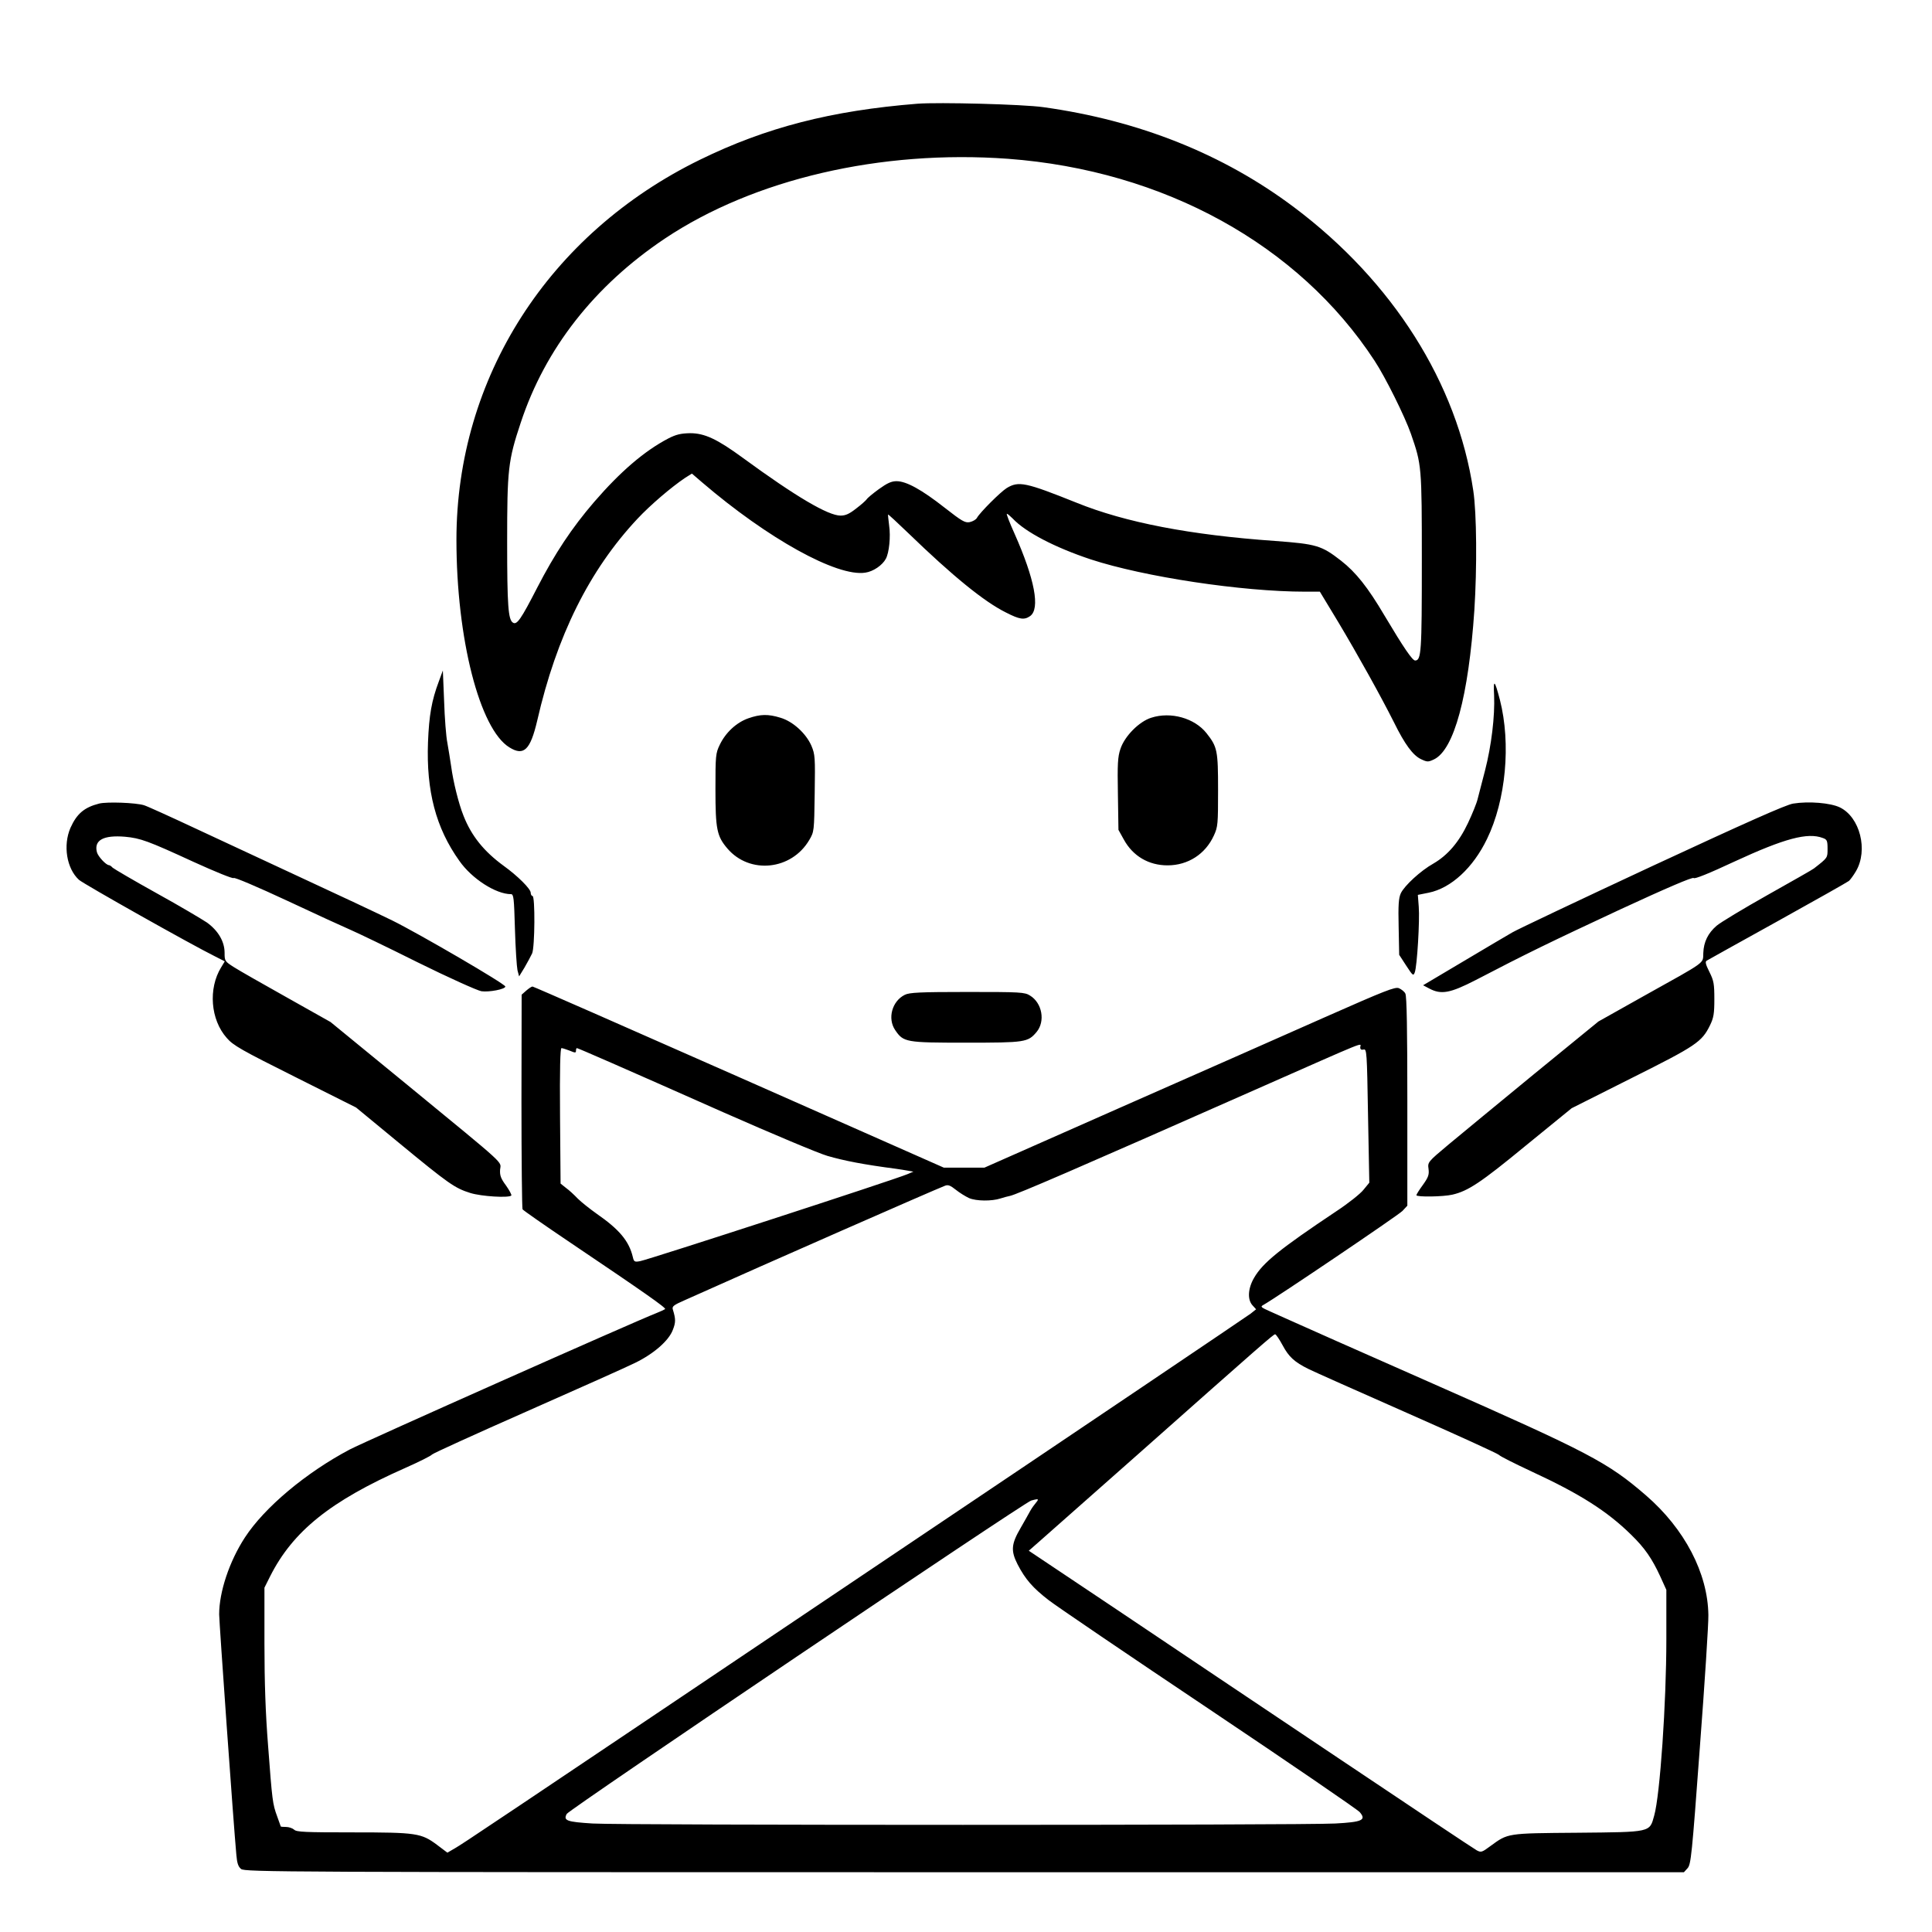 <?xml version="1.0" standalone="no"?>
<!DOCTYPE svg PUBLIC "-//W3C//DTD SVG 20010904//EN"
 "http://www.w3.org/TR/2001/REC-SVG-20010904/DTD/svg10.dtd">
<svg version="1.0" xmlns="http://www.w3.org/2000/svg"
 width="2048pt" height="2048pt" viewBox="0 0 2048 2048"
 preserveAspectRatio="xMidYMid meet">
<g transform="translate(0,2048) scale(0.192,-0.192)"
fill="#000000" stroke="none">
<path d="M5065 10094 c-476 -38 -836 -131 -1200 -309 -835 -408 -1345 -1204
-1345 -2099 0 -544 128 -1046 293 -1146 79 -49 115 -14 153 148 107 468 288
831 553 1114 71 76 187 175 263 226 l38 24 57 -49 c362 -310 744 -522 900
-498 44 6 95 41 114 77 18 34 27 121 18 183 -4 32 -7 60 -6 61 1 2 52 -45 112
-103 244 -236 418 -378 539 -438 76 -39 101 -42 133 -20 57 40 26 204 -86 456
-27 60 -46 109 -42 109 4 0 18 -12 32 -26 70 -75 233 -160 432 -226 293 -96
834 -178 1183 -178 l81 0 101 -167 c110 -184 235 -409 308 -554 60 -122 105
-183 150 -204 34 -16 39 -16 71 -1 111 53 191 349 223 824 15 232 13 536 -6
660 -88 592 -444 1155 -989 1564 -391 294 -858 480 -1385 553 -111 16 -578 28
-695 19z m500 -304 c860 -64 1605 -474 2024 -1115 60 -91 168 -309 201 -404
59 -171 60 -175 60 -707 0 -497 -3 -544 -37 -544 -15 0 -63 70 -169 248 -92
156 -158 239 -240 303 -108 84 -135 92 -364 109 -469 33 -827 102 -1096 211
-282 113 -320 121 -386 81 -35 -22 -147 -134 -164 -164 -5 -10 -23 -20 -40
-24 -26 -5 -43 5 -139 80 -126 99 -211 146 -265 146 -29 0 -52 -11 -98 -44
-33 -24 -63 -49 -67 -56 -4 -6 -29 -29 -57 -50 -38 -30 -59 -40 -87 -40 -69 0
-246 104 -540 319 -142 104 -211 136 -291 136 -51 -1 -77 -7 -120 -29 -132
-69 -264 -182 -410 -351 -123 -143 -217 -285 -313 -471 -91 -177 -113 -209
-135 -195 -26 16 -32 92 -32 444 0 402 5 450 75 660 135 409 407 756 795 1016
492 329 1193 492 1895 441z M2423 6905 c-40 -106 -54 -187 -60 -336 -10 -269
43 -473 173 -655 69 -99 202 -184 285 -184 15 0 17 -21 22 -192 3 -106 10
-209 14 -228 l9 -34 30 49 c16 28 35 63 42 78 15 35 17 317 2 317 -5 0 -10 8
-10 18 0 21 -72 93 -150 149 -108 79 -177 164 -221 276 -27 67 -57 189 -68
272 -6 39 -15 97 -21 130 -7 33 -15 137 -18 230 l-7 170 -22 -60z M8249 6828
c5 -115 -15 -279 -50 -415 -17 -65 -35 -136 -41 -158 -5 -22 -29 -81 -53 -132
-50 -106 -112 -178 -191 -224 -70 -39 -160 -122 -180 -164 -12 -27 -15 -63
-12 -187 l3 -153 39 -60 c36 -55 39 -58 47 -37 13 34 28 289 22 362 l-5 66 60
12 c123 25 245 137 322 297 104 214 133 525 71 768 -29 111 -37 117 -32 25z
M4132 6701 c-66 -23 -126 -79 -158 -146 -23 -47 -24 -61 -24 -246 0 -221 8
-259 66 -327 123 -144 354 -120 452 47 27 46 27 48 30 258 3 199 2 214 -18
262 -30 69 -103 135 -171 155 -68 21 -111 20 -177 -3z M6356 6704 c-67 -21
-147 -102 -170 -172 -15 -44 -17 -83 -14 -249 l3 -198 30 -54 c50 -91 137
-142 241 -142 113 0 209 62 256 165 22 48 23 63 23 251 0 219 -4 238 -64 314
-66 83 -197 120 -305 85z M547 6230 c-82 -21 -123 -56 -158 -134 -42 -97 -21
-225 47 -287 26 -23 615 -355 752 -423 l53 -27 -20 -33 c-72 -117 -59 -289 31
-390 35 -41 81 -67 377 -215 l337 -169 234 -193 c279 -230 311 -252 397 -279
62 -19 211 -28 226 -14 3 3 -10 28 -29 55 -29 39 -35 56 -33 88 4 48 49 7
-511 467 l-425 348 -240 135 c-132 74 -264 149 -292 167 -52 33 -53 35 -53 80
0 62 -35 122 -97 167 -27 18 -151 92 -278 162 -126 70 -235 134 -243 141 -7 8
-16 14 -20 14 -16 0 -61 48 -67 72 -17 66 36 95 155 85 86 -8 127 -23 379
-139 121 -55 217 -94 221 -89 3 6 134 -50 295 -125 160 -75 317 -147 350 -161
33 -14 200 -94 370 -179 172 -85 330 -156 353 -160 42 -6 132 11 132 26 0 14
-477 292 -625 365 -82 40 -301 143 -485 228 -184 86 -452 210 -595 277 -143
67 -273 126 -290 131 -45 14 -205 20 -248 9z M9900 6230 c-39 -6 -259 -104
-780 -346 -399 -186 -745 -350 -770 -365 -25 -14 -146 -86 -269 -159 l-224
-133 34 -18 c66 -35 115 -26 257 47 276 144 412 210 796 389 257 119 402 181
407 174 4 -7 84 25 225 91 277 128 404 162 488 130 23 -8 26 -15 26 -59 0 -51
2 -49 -75 -109 -5 -5 -120 -70 -255 -146 -135 -76 -261 -152 -282 -170 -48
-41 -72 -90 -74 -151 -3 -60 24 -41 -326 -236 l-253 -142 -355 -290 c-195
-160 -407 -335 -472 -389 -116 -97 -116 -98 -111 -135 4 -32 -1 -46 -31 -88
-20 -27 -36 -53 -36 -57 0 -11 148 -9 199 3 86 20 155 65 404 270 l254 207
332 167 c356 178 387 199 432 291 20 41 24 64 24 144 0 84 -3 102 -27 150 -21
42 -25 57 -15 63 6 4 183 102 392 218 209 116 386 216 393 222 7 6 25 30 39
54 68 116 22 298 -89 352 -52 25 -172 35 -258 21z M2906 5198 l-26 -23 -1
-587 c0 -323 3 -592 6 -598 4 -6 120 -87 258 -180 411 -277 537 -365 529 -371
-4 -3 -25 -13 -48 -22 -121 -47 -1605 -707 -1693 -753 -242 -128 -471 -320
-579 -486 -86 -132 -142 -301 -142 -424 0 -41 79 -1156 95 -1329 4 -45 10 -64
26 -77 20 -17 225 -18 3993 -18 l3973 0 20 22 c19 21 24 70 68 668 27 355 48
683 47 730 -3 231 -131 476 -345 661 -211 182 -309 234 -1177 617 -410 181
-765 338 -790 350 -25 11 -72 32 -105 47 -54 24 -58 27 -40 37 67 37 745 495
768 519 l27 29 0 576 c0 386 -3 582 -11 595 -5 11 -22 24 -36 30 -21 8 -77
-14 -396 -155 -205 -91 -714 -316 -1132 -500 l-760 -336 -112 0 -112 0 -1131
500 c-622 275 -1135 500 -1140 500 -5 0 -20 -10 -34 -22z m4604 -314 c0 -11 6
-15 18 -12 18 5 19 -12 25 -365 l7 -370 -32 -39 c-17 -22 -85 -76 -152 -120
-310 -207 -404 -283 -452 -366 -34 -58 -38 -120 -9 -152 l20 -22 -30 -24 c-17
-13 -912 -617 -1990 -1341 -2316 -1557 -2347 -1577 -2402 -1610 l-43 -25 -57
43 c-87 65 -113 69 -466 69 -261 0 -311 2 -323 15 -9 8 -29 15 -45 15 -16 0
-29 1 -29 3 0 1 -9 26 -20 56 -25 68 -27 85 -50 391 -14 176 -20 350 -20 563
l0 308 31 62 c126 250 333 416 744 598 77 34 145 68 150 75 6 7 242 114 525
239 283 125 552 245 596 267 103 50 187 123 209 183 16 41 16 59 0 111 -6 18
3 25 67 53 468 210 1366 604 1435 631 17 7 30 2 60 -22 21 -17 54 -37 73 -46
40 -17 125 -18 174 -2 18 6 42 12 52 14 38 8 363 148 1349 584 653 288 585
261 585 236z m-4365 -18 c31 -13 35 -13 35 0 0 7 2 14 5 14 6 0 240 -102 810
-355 270 -119 527 -227 573 -240 93 -27 201 -48 377 -71 22 -3 53 -8 69 -11
l29 -5 -33 -14 c-73 -31 -1424 -470 -1475 -480 -31 -6 -35 -4 -41 22 -21 89
-75 153 -199 239 -38 27 -86 65 -105 84 -19 20 -48 47 -65 59 l-30 24 -3 374
c-2 260 1 374 8 374 6 0 26 -7 45 -14z m3936 -1626 c34 -64 65 -93 144 -132
28 -14 273 -123 545 -243 272 -120 500 -224 506 -231 5 -7 87 -48 181 -92 266
-123 417 -219 549 -349 76 -74 115 -132 160 -229 l34 -75 0 -273 c0 -351 -35
-860 -67 -973 -26 -94 -14 -91 -424 -95 -393 -3 -382 -2 -481 -74 -46 -34 -51
-36 -75 -23 -15 8 -360 238 -767 511 -408 273 -958 642 -1223 820 l-483 323
57 50 c32 28 276 244 543 480 690 612 751 665 760 665 5 0 23 -27 41 -60z
m-1351 -854 c0 -3 -6 -11 -12 -18 -7 -8 -21 -27 -30 -43 -9 -17 -33 -59 -53
-94 -52 -89 -55 -126 -17 -201 43 -83 84 -130 172 -198 41 -32 440 -303 885
-601 446 -299 820 -555 832 -569 38 -44 14 -55 -135 -63 -178 -10 -3938 -10
-4100 0 -143 9 -163 16 -143 53 12 24 2524 1718 2564 1730 29 8 37 9 37 4z
M4995 5174 c-70 -35 -96 -130 -53 -194 46 -68 58 -70 391 -70 327 0 342 2 390
59 49 59 31 160 -36 201 -30 19 -52 20 -347 20 -261 0 -320 -3 -345 -16z"/>
</g>
</svg>

